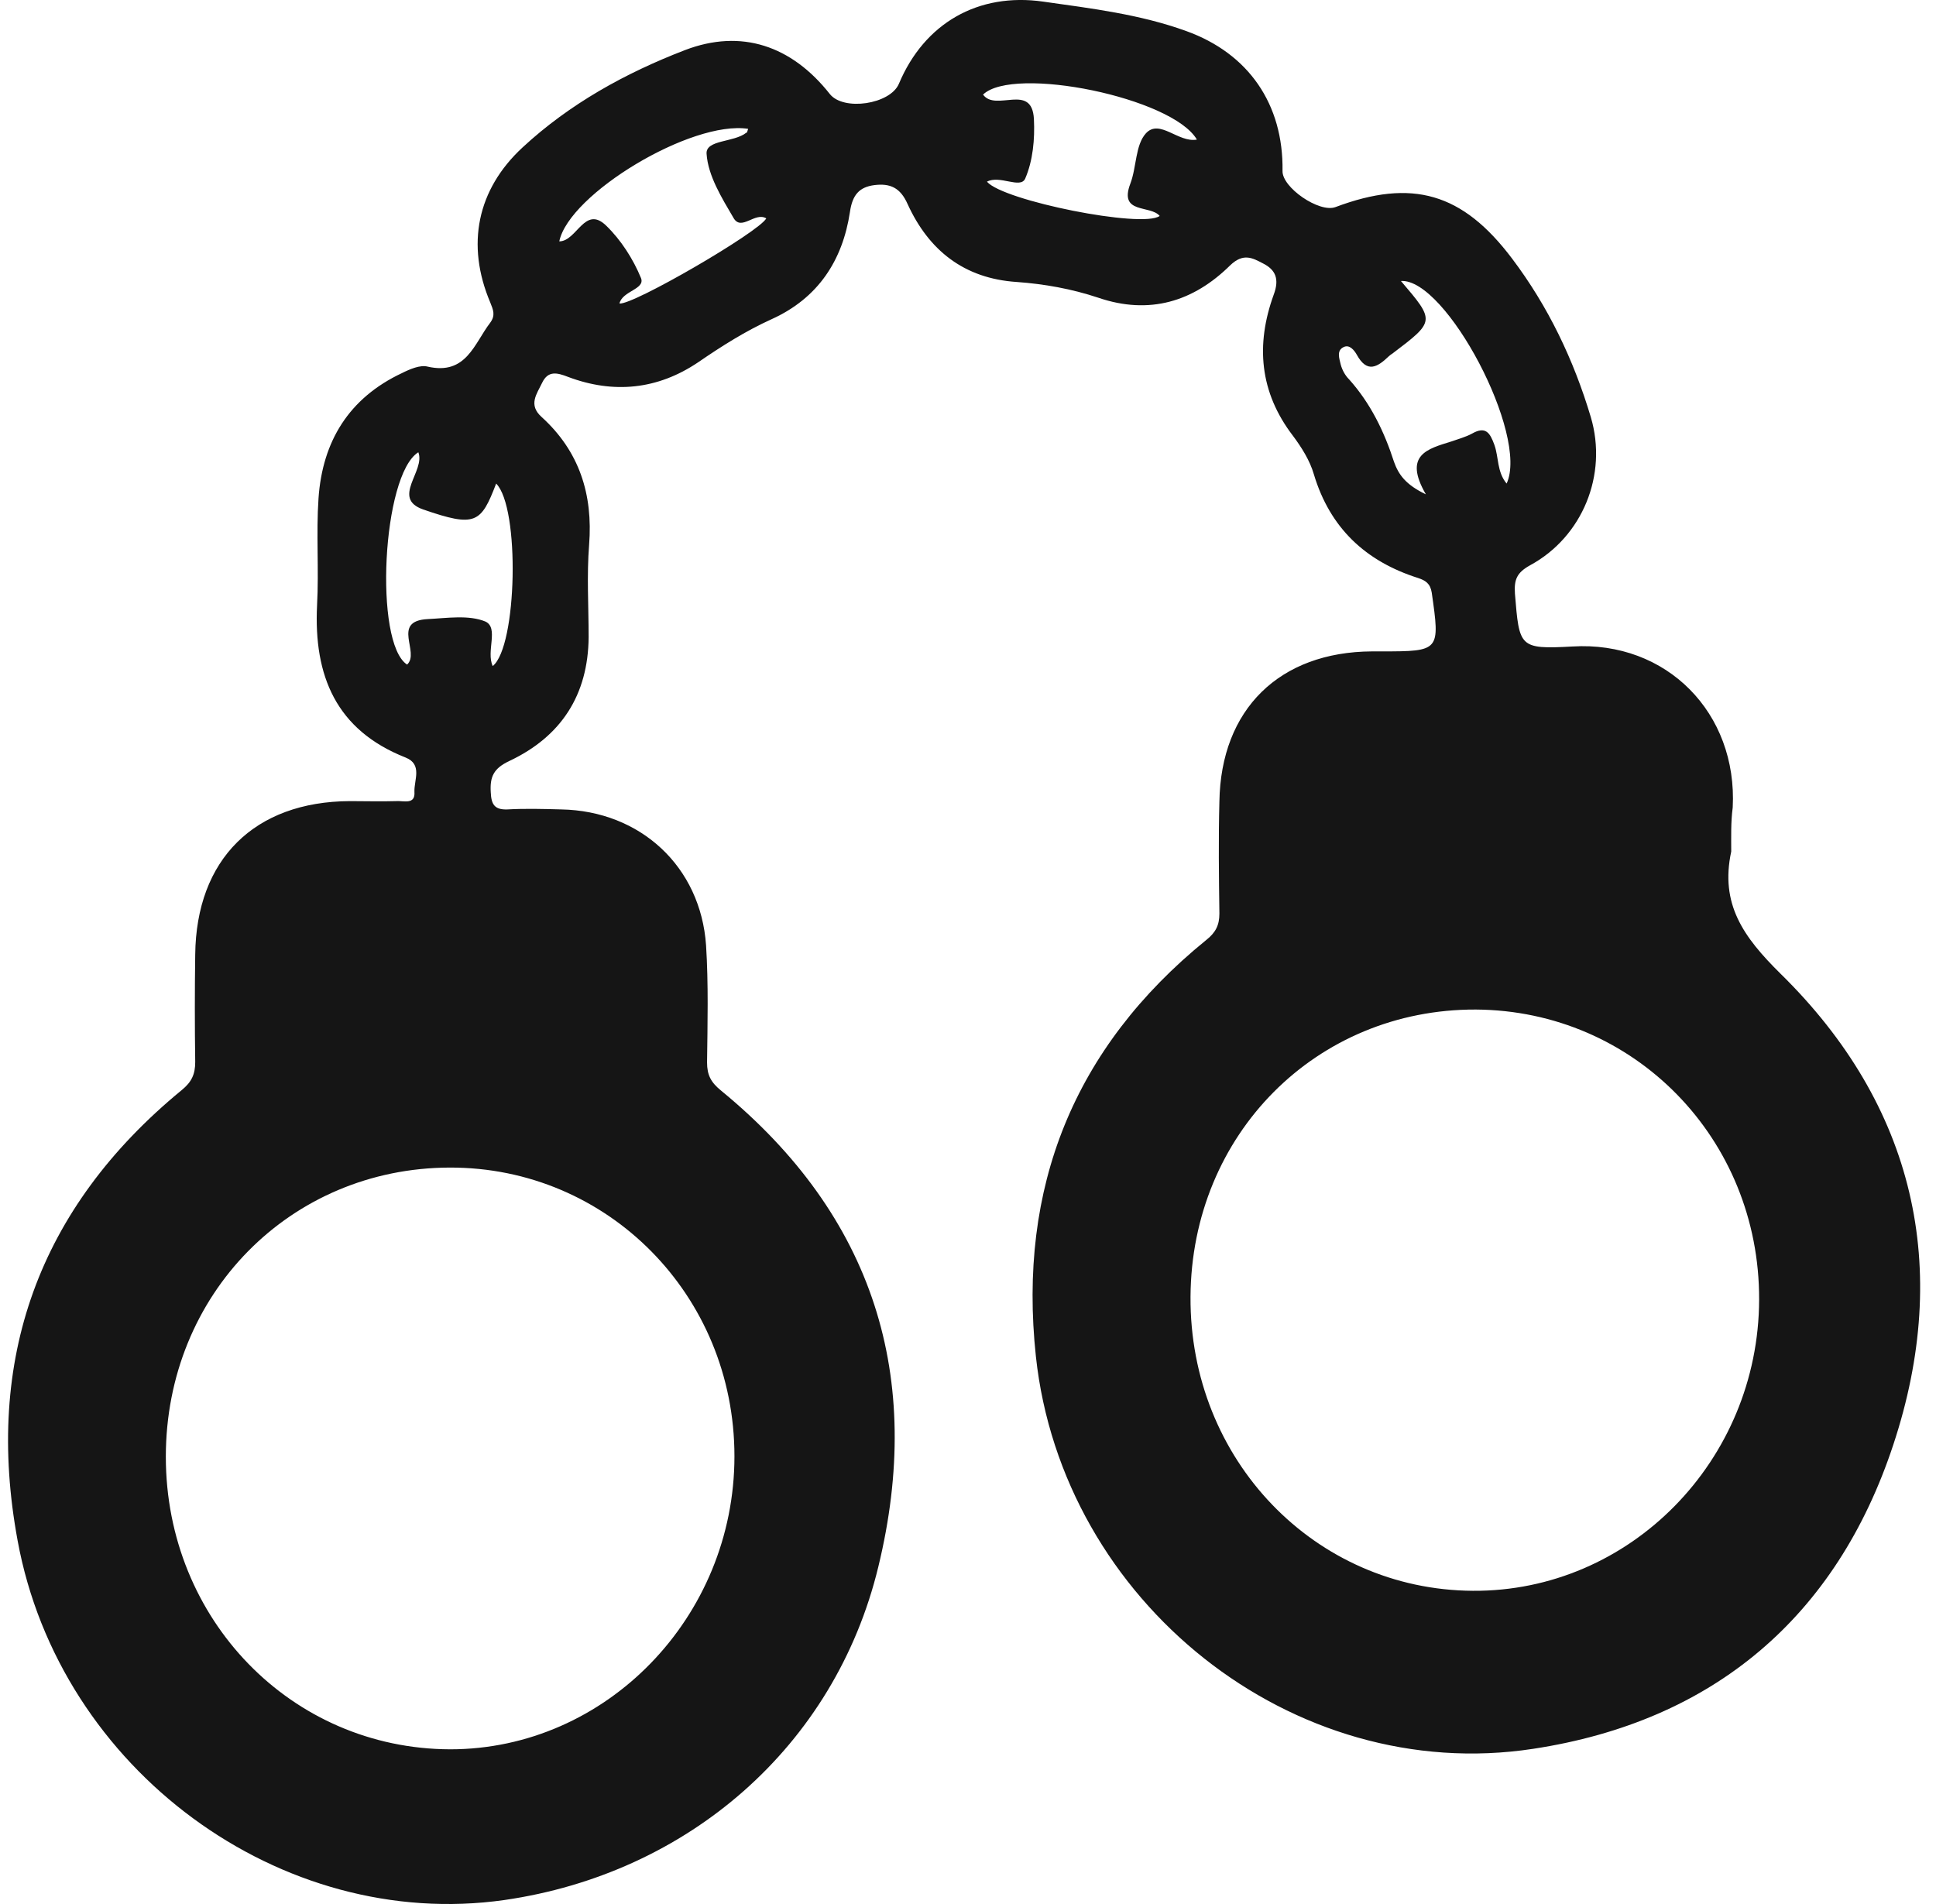 <svg width="61" height="60" viewBox="0 0 61 60" fill="none" xmlns="http://www.w3.org/2000/svg">
<path d="M54.548 26.833C54.194 28.483 54.918 29.516 56.105 30.687C60.33 34.835 61.502 39.954 59.652 45.535C57.863 50.947 53.993 54.246 48.304 55.11C40.734 56.266 33.472 50.484 32.639 42.744C32.069 37.425 33.826 33.016 38.005 29.623C38.297 29.392 38.421 29.161 38.421 28.791C38.405 27.619 38.39 26.432 38.421 25.26C38.467 22.346 40.317 20.542 43.231 20.527C43.339 20.527 43.432 20.527 43.54 20.527C45.374 20.527 45.374 20.511 45.112 18.677C45.066 18.384 44.912 18.291 44.681 18.214C43.031 17.69 41.905 16.641 41.397 14.945C41.273 14.514 41.011 14.097 40.734 13.727C39.685 12.355 39.562 10.86 40.132 9.287C40.317 8.794 40.194 8.501 39.793 8.3C39.469 8.131 39.176 7.961 38.76 8.362C37.604 9.503 36.216 9.934 34.597 9.379C33.765 9.102 32.901 8.948 32.038 8.886C30.373 8.778 29.262 7.884 28.599 6.435C28.368 5.91 28.044 5.772 27.551 5.833C27.073 5.895 26.857 6.142 26.78 6.681C26.549 8.208 25.778 9.395 24.313 10.058C23.496 10.428 22.741 10.906 22 11.415C20.721 12.278 19.333 12.417 17.899 11.877C17.545 11.738 17.267 11.677 17.082 12.062C16.913 12.417 16.635 12.756 17.067 13.142C18.254 14.221 18.686 15.578 18.562 17.166C18.485 18.137 18.547 19.108 18.547 20.08C18.531 21.899 17.683 23.21 16.049 23.98C15.556 24.212 15.432 24.474 15.463 24.967C15.479 25.353 15.586 25.522 15.987 25.507C16.542 25.476 17.113 25.491 17.683 25.507C20.181 25.553 22.078 27.311 22.247 29.793C22.324 31.011 22.293 32.26 22.278 33.478C22.278 33.879 22.401 34.11 22.725 34.372C27.536 38.319 29.124 43.407 27.674 49.374C26.302 55.048 21.661 59.041 15.895 59.874C8.864 60.876 1.88 55.788 0.554 48.542C-0.495 42.852 1.201 38.073 5.719 34.357C6.043 34.095 6.151 33.848 6.151 33.463C6.135 32.337 6.135 31.212 6.151 30.086C6.181 27.079 8.016 25.26 11.023 25.245C11.516 25.245 11.994 25.26 12.488 25.245C12.719 25.229 13.089 25.368 13.058 24.952C13.043 24.582 13.32 24.088 12.78 23.872C10.591 23.009 9.882 21.298 9.99 19.078C10.051 17.952 9.959 16.811 10.036 15.701C10.159 13.912 10.992 12.54 12.672 11.754C12.919 11.63 13.243 11.492 13.474 11.553C14.692 11.831 14.939 10.829 15.448 10.166C15.617 9.934 15.54 9.765 15.448 9.534C14.677 7.714 15.031 5.972 16.465 4.646C17.945 3.274 19.703 2.302 21.584 1.578C23.357 0.899 24.945 1.439 26.148 2.965C26.58 3.505 28.044 3.289 28.322 2.642C29.124 0.73 30.82 -0.242 32.87 0.051C34.397 0.267 35.923 0.452 37.372 0.977C39.346 1.686 40.441 3.289 40.41 5.386C40.394 5.91 41.566 6.712 42.075 6.527C44.496 5.617 46.084 6.08 47.641 8.146C48.782 9.657 49.584 11.338 50.123 13.142C50.663 14.961 49.861 16.919 48.211 17.813C47.795 18.044 47.703 18.26 47.733 18.707C47.872 20.388 47.857 20.465 49.537 20.373C52.513 20.188 54.749 22.47 54.595 25.445C54.533 25.908 54.548 26.37 54.548 26.833ZM37.511 40.863C37.48 45.998 41.427 50.099 46.407 50.13C51.357 50.161 55.412 46.029 55.427 40.956C55.443 35.883 51.495 31.844 46.5 31.813C41.474 31.797 37.542 35.745 37.511 40.863ZM23.141 45.89C23.141 40.817 19.148 36.778 14.168 36.793C9.142 36.808 5.225 40.786 5.225 45.905C5.225 51.039 9.188 55.11 14.184 55.125C19.102 55.125 23.141 50.962 23.141 45.89ZM15.633 15.238C15.155 16.487 14.985 16.626 13.335 16.055C12.318 15.701 13.412 14.838 13.181 14.252C12.04 14.961 11.778 20.265 12.827 20.943C13.243 20.558 12.318 19.571 13.474 19.509C14.091 19.478 14.769 19.37 15.294 19.586C15.725 19.787 15.309 20.527 15.525 20.989C16.296 20.373 16.388 15.994 15.633 15.238ZM31.097 5.725C31.606 6.327 36 7.205 36.54 6.805C36.247 6.45 35.245 6.758 35.615 5.787C35.815 5.263 35.769 4.569 36.108 4.199C36.54 3.736 37.126 4.507 37.712 4.399C36.941 3.073 31.93 2.056 30.974 2.981C31.375 3.536 32.516 2.595 32.577 3.752C32.608 4.384 32.547 5.062 32.3 5.633C32.146 5.957 31.498 5.509 31.097 5.725ZM23.573 4.06C21.785 3.783 17.93 6.111 17.622 7.606C18.177 7.606 18.424 6.45 19.102 7.113C19.564 7.56 19.95 8.161 20.197 8.763C20.335 9.117 19.611 9.164 19.518 9.564C19.934 9.626 23.912 7.313 24.144 6.882C23.789 6.666 23.357 7.298 23.111 6.866C22.741 6.234 22.309 5.54 22.263 4.846C22.232 4.399 23.126 4.492 23.512 4.184C23.542 4.184 23.542 4.153 23.573 4.06ZM44.927 15.578C44.203 14.329 44.989 14.144 45.729 13.912C45.945 13.835 46.176 13.774 46.377 13.666C46.808 13.419 46.947 13.635 47.086 14.02C47.225 14.406 47.163 14.868 47.471 15.238C48.181 13.712 45.559 8.763 44.141 8.855C45.22 10.12 45.22 10.12 43.879 11.137C43.833 11.168 43.786 11.199 43.756 11.23C43.401 11.569 43.077 11.769 42.753 11.183C42.676 11.045 42.522 10.844 42.337 10.937C42.106 11.045 42.198 11.291 42.245 11.492C42.291 11.661 42.383 11.831 42.507 11.954C43.185 12.71 43.617 13.604 43.925 14.56C44.064 14.945 44.28 15.269 44.927 15.578Z" fill="#151515"/>
</svg>
